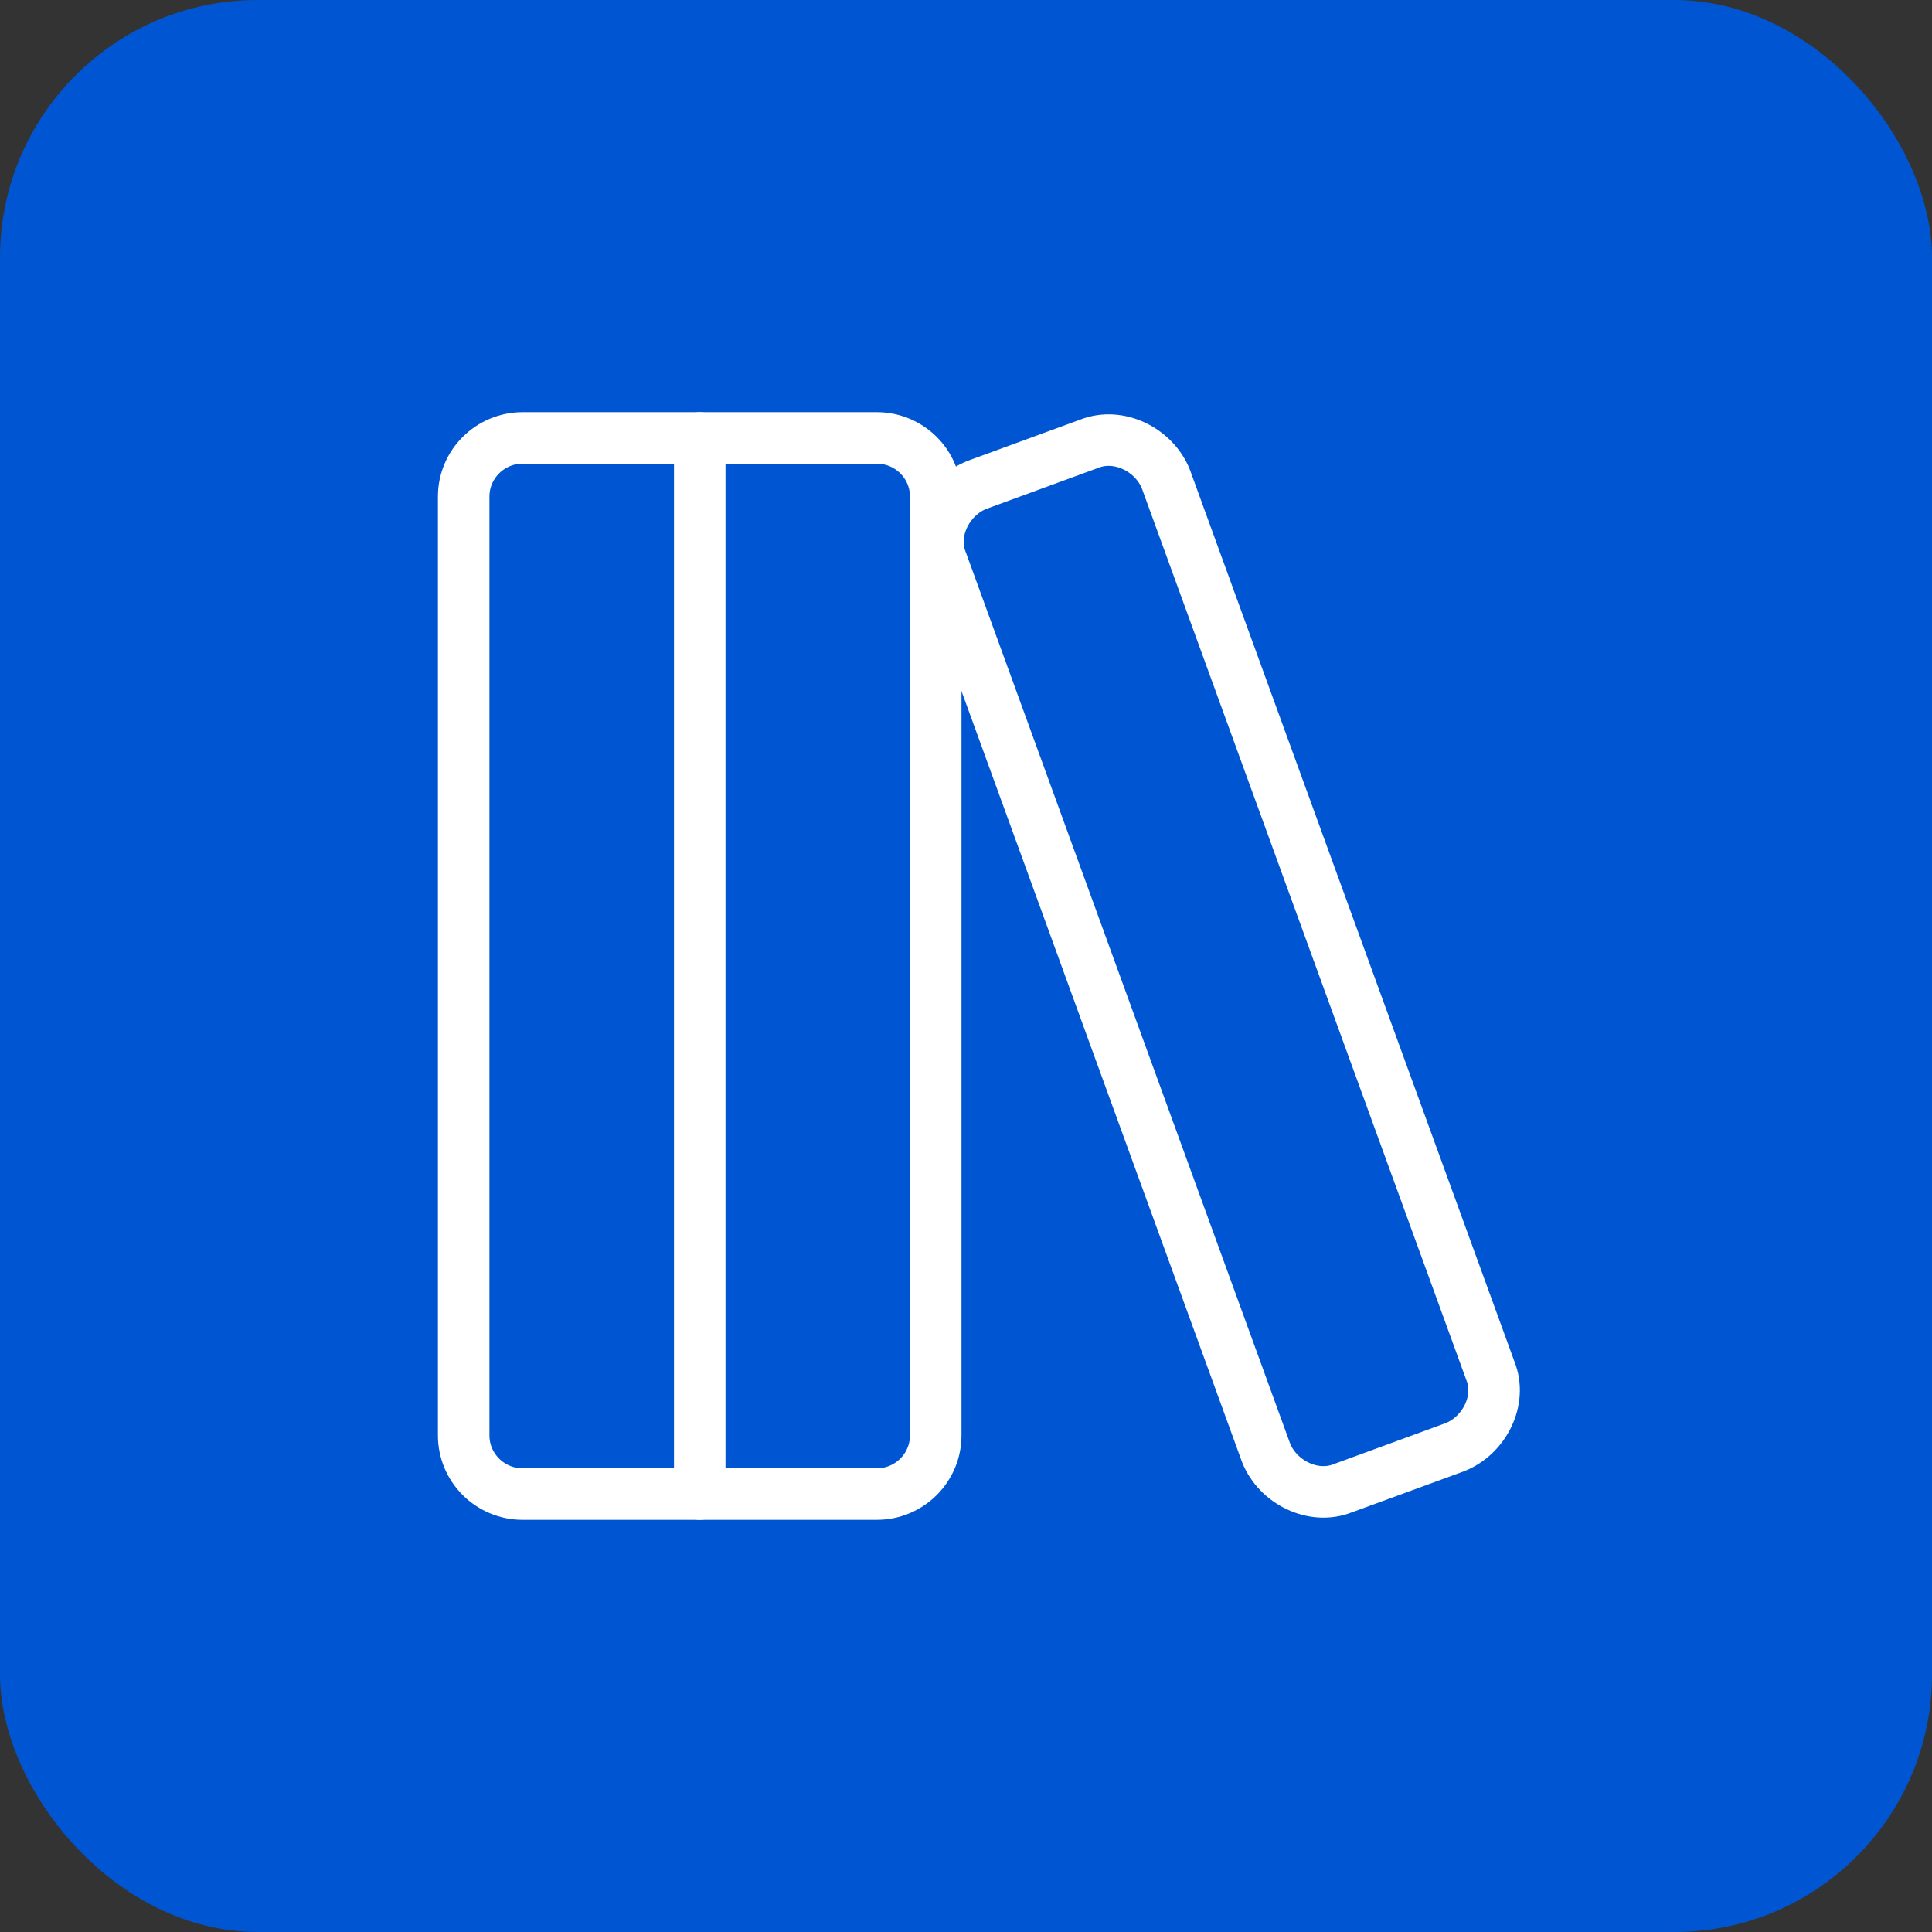 <svg width="75" height="75" viewBox="0 0 75 75" fill="none" xmlns="http://www.w3.org/2000/svg">
<rect x="0" y="0" width="75" height="75" fill="#333333" stroke="none"/>
<rect width="75" height="75" rx="10" fill="#0056D2"/>
<path d="M34.035 17H20.291C19.026 17 18 18.02 18 19.278V55.722C18 56.98 19.026 58 20.291 58H34.035C35.3 58 36.325 56.98 36.325 55.722V19.278C36.325 18.02 35.3 17 34.035 17Z" stroke="white" stroke-width="2" stroke-linecap="round" stroke-linejoin="round"/>
<path d="M27.164 17V58" stroke="white" stroke-width="2" stroke-linecap="round" stroke-linejoin="round"/>
<path d="M57.857 53.217C58.315 54.355 57.628 55.722 56.482 56.178L52.13 57.772C50.985 58.228 49.61 57.544 49.152 56.405L36.554 21.783C36.096 20.644 36.783 19.278 37.928 18.822L42.28 17.228C43.426 16.772 44.8 17.455 45.258 18.594L57.857 53.217Z" stroke="white" stroke-width="2" stroke-linecap="round" stroke-linejoin="round"/>
</svg>
